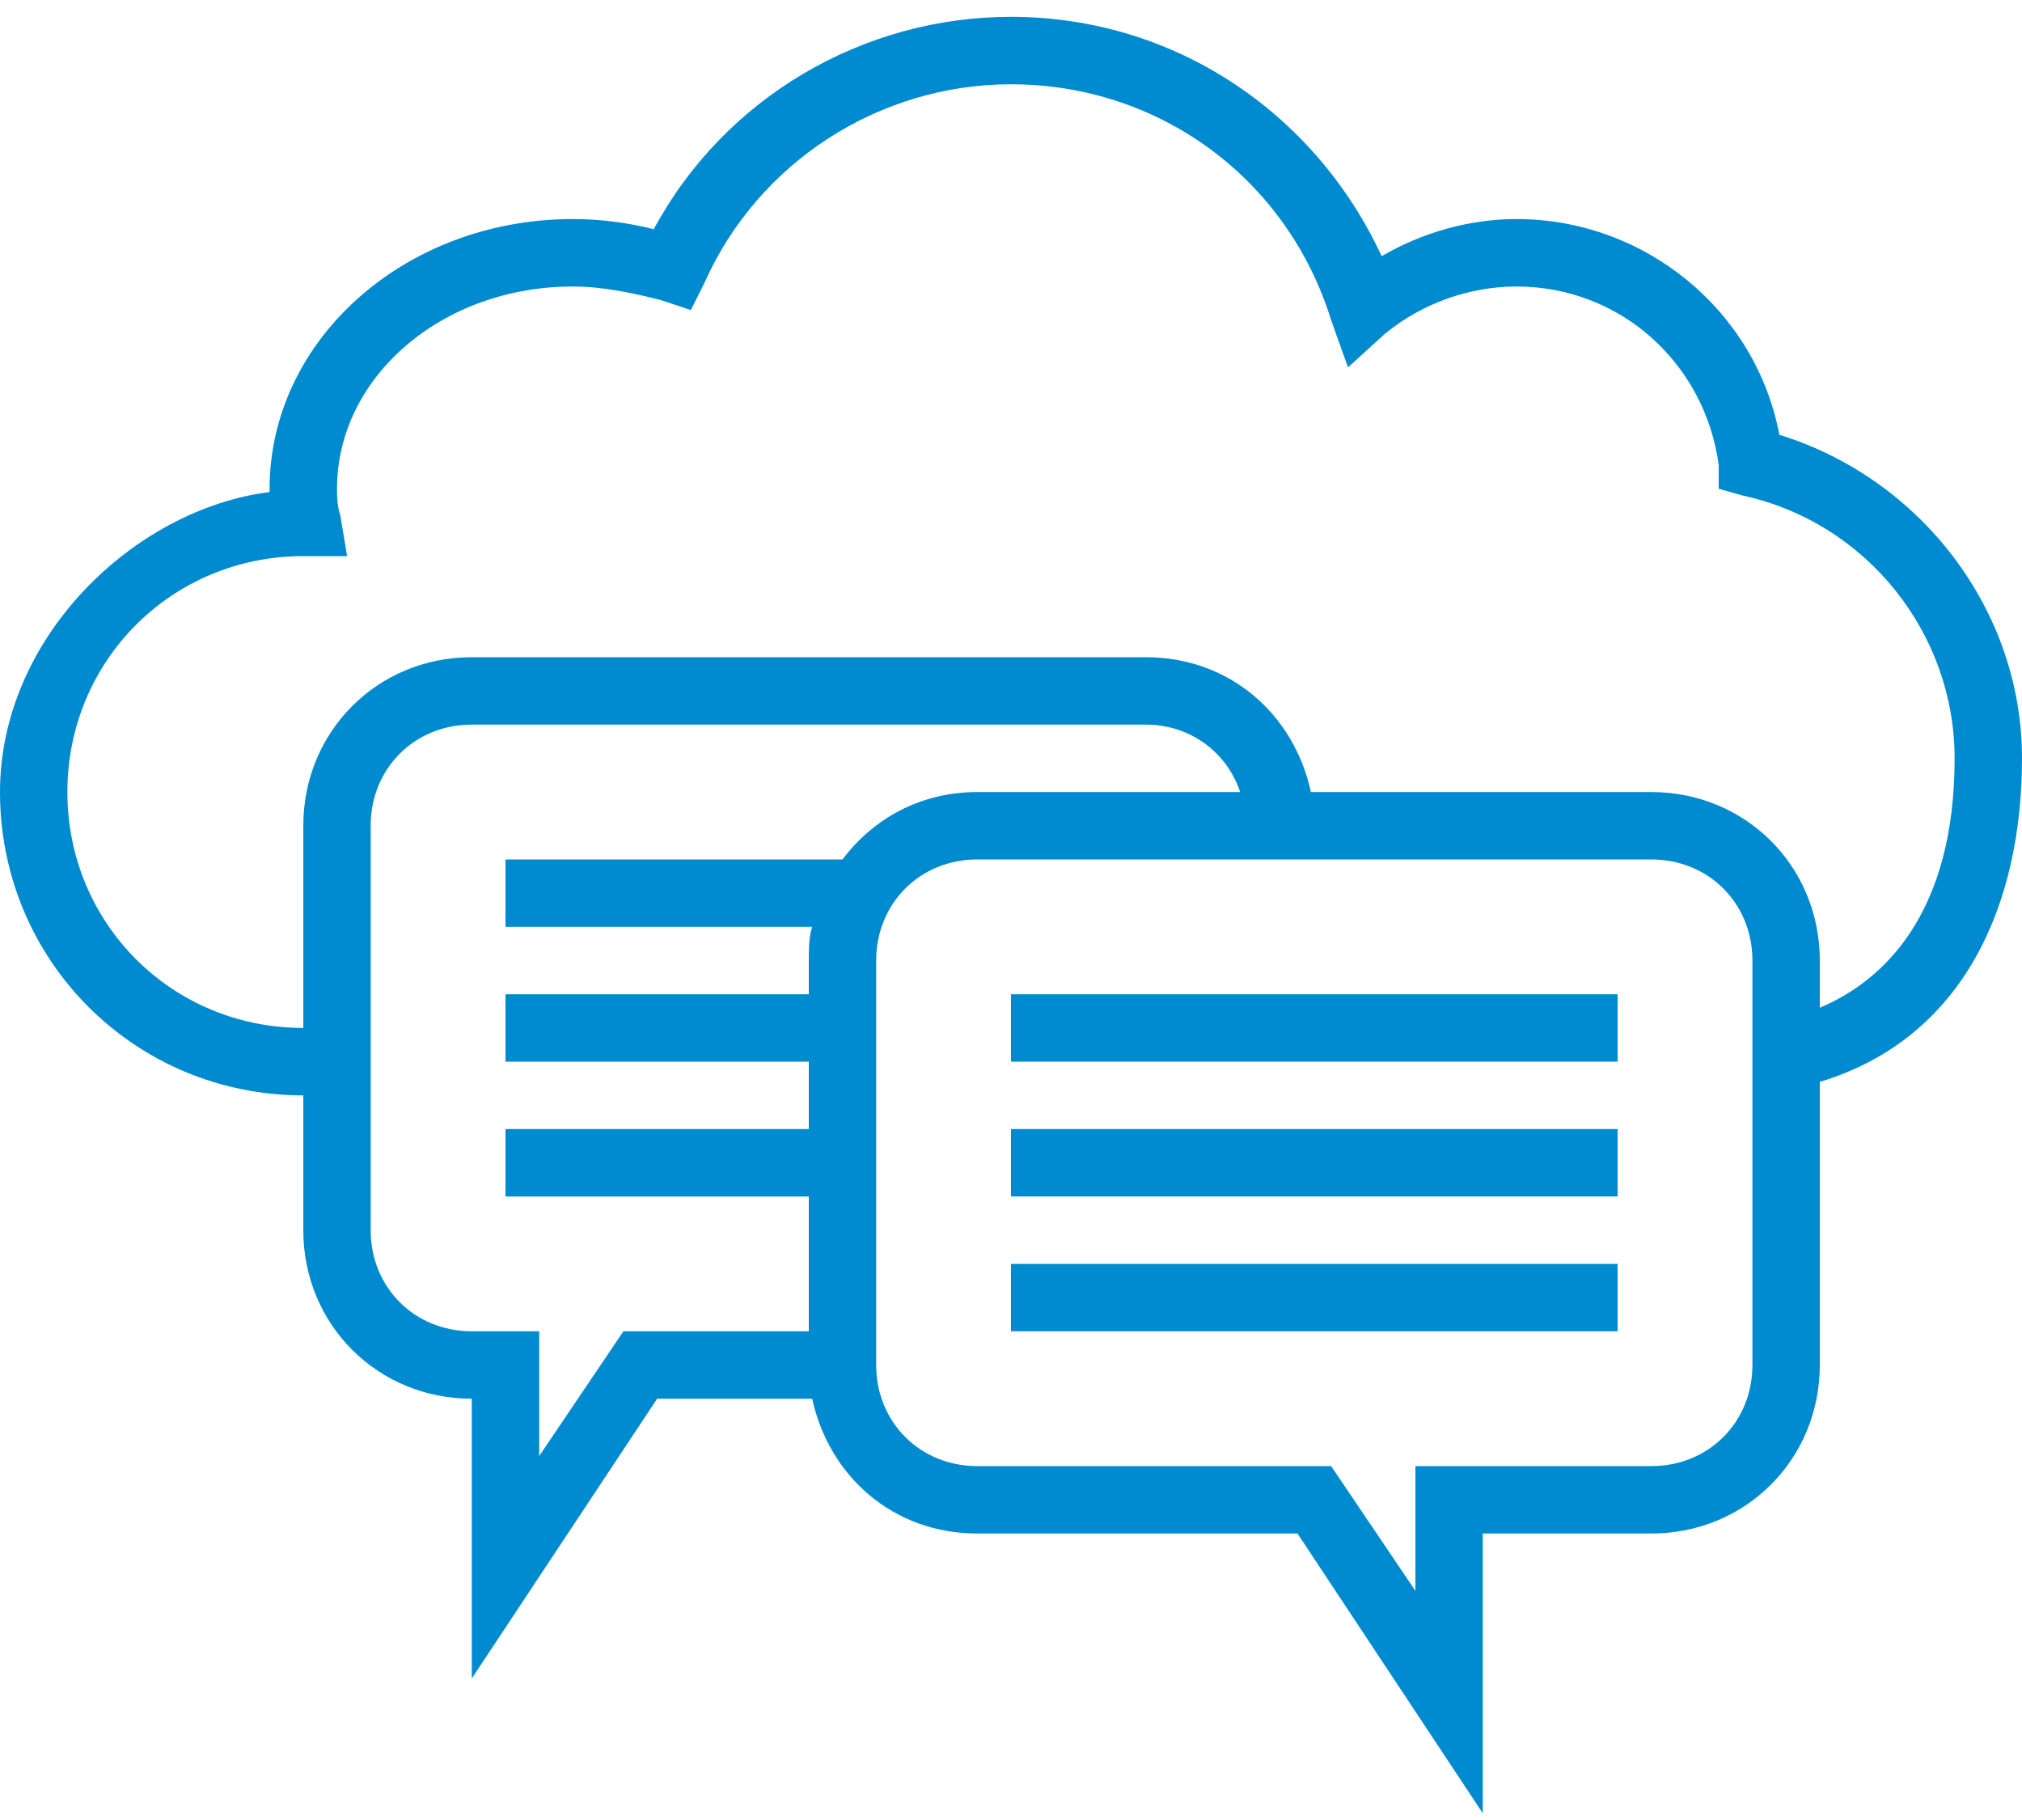 <?xml version="1.0" encoding="UTF-8"?>
<svg width="40px" height="36px" viewBox="0 0 40 36" version="1.1" xmlns="http://www.w3.org/2000/svg">
    <!-- Generator: Sketch 48.2 (47327) - http://www.bohemiancoding.com/sketch -->
    <title>noun_1514607</title>
    <desc>Created with Sketch.</desc>
    <defs></defs>
    <g id="Footer-Contact-FINAL-Copy" stroke="none" stroke-width="1" fill="none" fill-rule="evenodd" transform="translate(-929, -47)">
        <g id="noun_1514607" transform="translate(929, 46)" fill="#008BD0">
            <path d="M40,16 C40,13.067 38,10.467 35.2,9.6 C34.733,7.133 32.533,5.333 30,5.333 C29.067,5.333 28.133,5.6 27.333,6.067 C26,3.2 23.2,1.333 20,1.333 C17.067,1.333 14.333,2.933 12.933,5.533 C12.4,5.4 11.867,5.333 11.333,5.333 C8,5.333 5.333,7.733 5.333,10.667 C5.333,10.667 5.333,10.667 5.333,10.733 C2.667,11.067 0,13.6 0,16.667 C0,20 2.667,22.667 6,22.667 L6,25.333 C6,27.2 7.467,28.667 9.333,28.667 L9.333,34.2 L13,28.667 L16.067,28.667 C16.4,30.2 17.667,31.333 19.333,31.333 L25.667,31.333 L29.333,36.867 L29.333,31.333 L32.667,31.333 C34.533,31.333 36,29.867 36,28 L36,22.4 C38.867,21.533 40,18.867 40,16 Z M12.333,27.333 L10.667,29.8 L10.667,27.333 L9.333,27.333 C8.2,27.333 7.333,26.467 7.333,25.333 L7.333,17.333 C7.333,16.2 8.2,15.333 9.333,15.333 L22.667,15.333 C23.533,15.333 24.267,15.867 24.533,16.667 L19.333,16.667 C18.2,16.667 17.267,17.2 16.667,18 L10,18 L10,19.333 L16.067,19.333 C16,19.533 16,19.8 16,20 L16,20.667 L10,20.667 L10,22 L16,22 L16,23.333 L10,23.333 L10,24.667 L16,24.667 L16,27.333 L12.333,27.333 Z M34.667,28 C34.667,29.133 33.8,30 32.667,30 L28,30 L28,32.467 L26.333,30 L19.333,30 C18.2,30 17.333,29.133 17.333,28 L17.333,20 C17.333,18.867 18.2,18 19.333,18 L32.667,18 C33.8,18 34.667,18.867 34.667,20 L34.667,28 Z M36,20.933 L36,20 C36,18.133 34.533,16.667 32.667,16.667 L25.933,16.667 C25.6,15.133 24.333,14 22.667,14 L9.333,14 C7.467,14 6,15.467 6,17.333 L6,21.333 C3.4,21.333 1.333,19.267 1.333,16.667 C1.333,14.067 3.4,12 6,12 L6.867,12 L6.733,11.2 C6.667,11 6.667,10.8 6.667,10.667 C6.667,8.467 8.733,6.667 11.333,6.667 C11.933,6.667 12.533,6.8 13.067,6.933 L13.667,7.133 L13.933,6.6 C15,4.2 17.4,2.667 20,2.667 C22.933,2.667 25.467,4.533 26.333,7.333 L26.667,8.267 L27.4,7.6 C28.133,7 29.067,6.667 30,6.667 C32.067,6.667 33.733,8.2 34,10.2 L34,10.667 L34.467,10.8 C36.933,11.333 38.667,13.533 38.667,16 C38.667,19.067 37.267,20.4 36,20.933 Z" id="Shape" fill-rule="nonzero"></path>
            <rect id="Rectangle-path" x="20" y="20.667" width="12" height="1.333"></rect>
            <rect id="Rectangle-path" x="20" y="23.333" width="12" height="1.333"></rect>
            <rect id="Rectangle-path" x="20" y="26" width="12" height="1.333"></rect>
        </g>
    </g>
</svg>